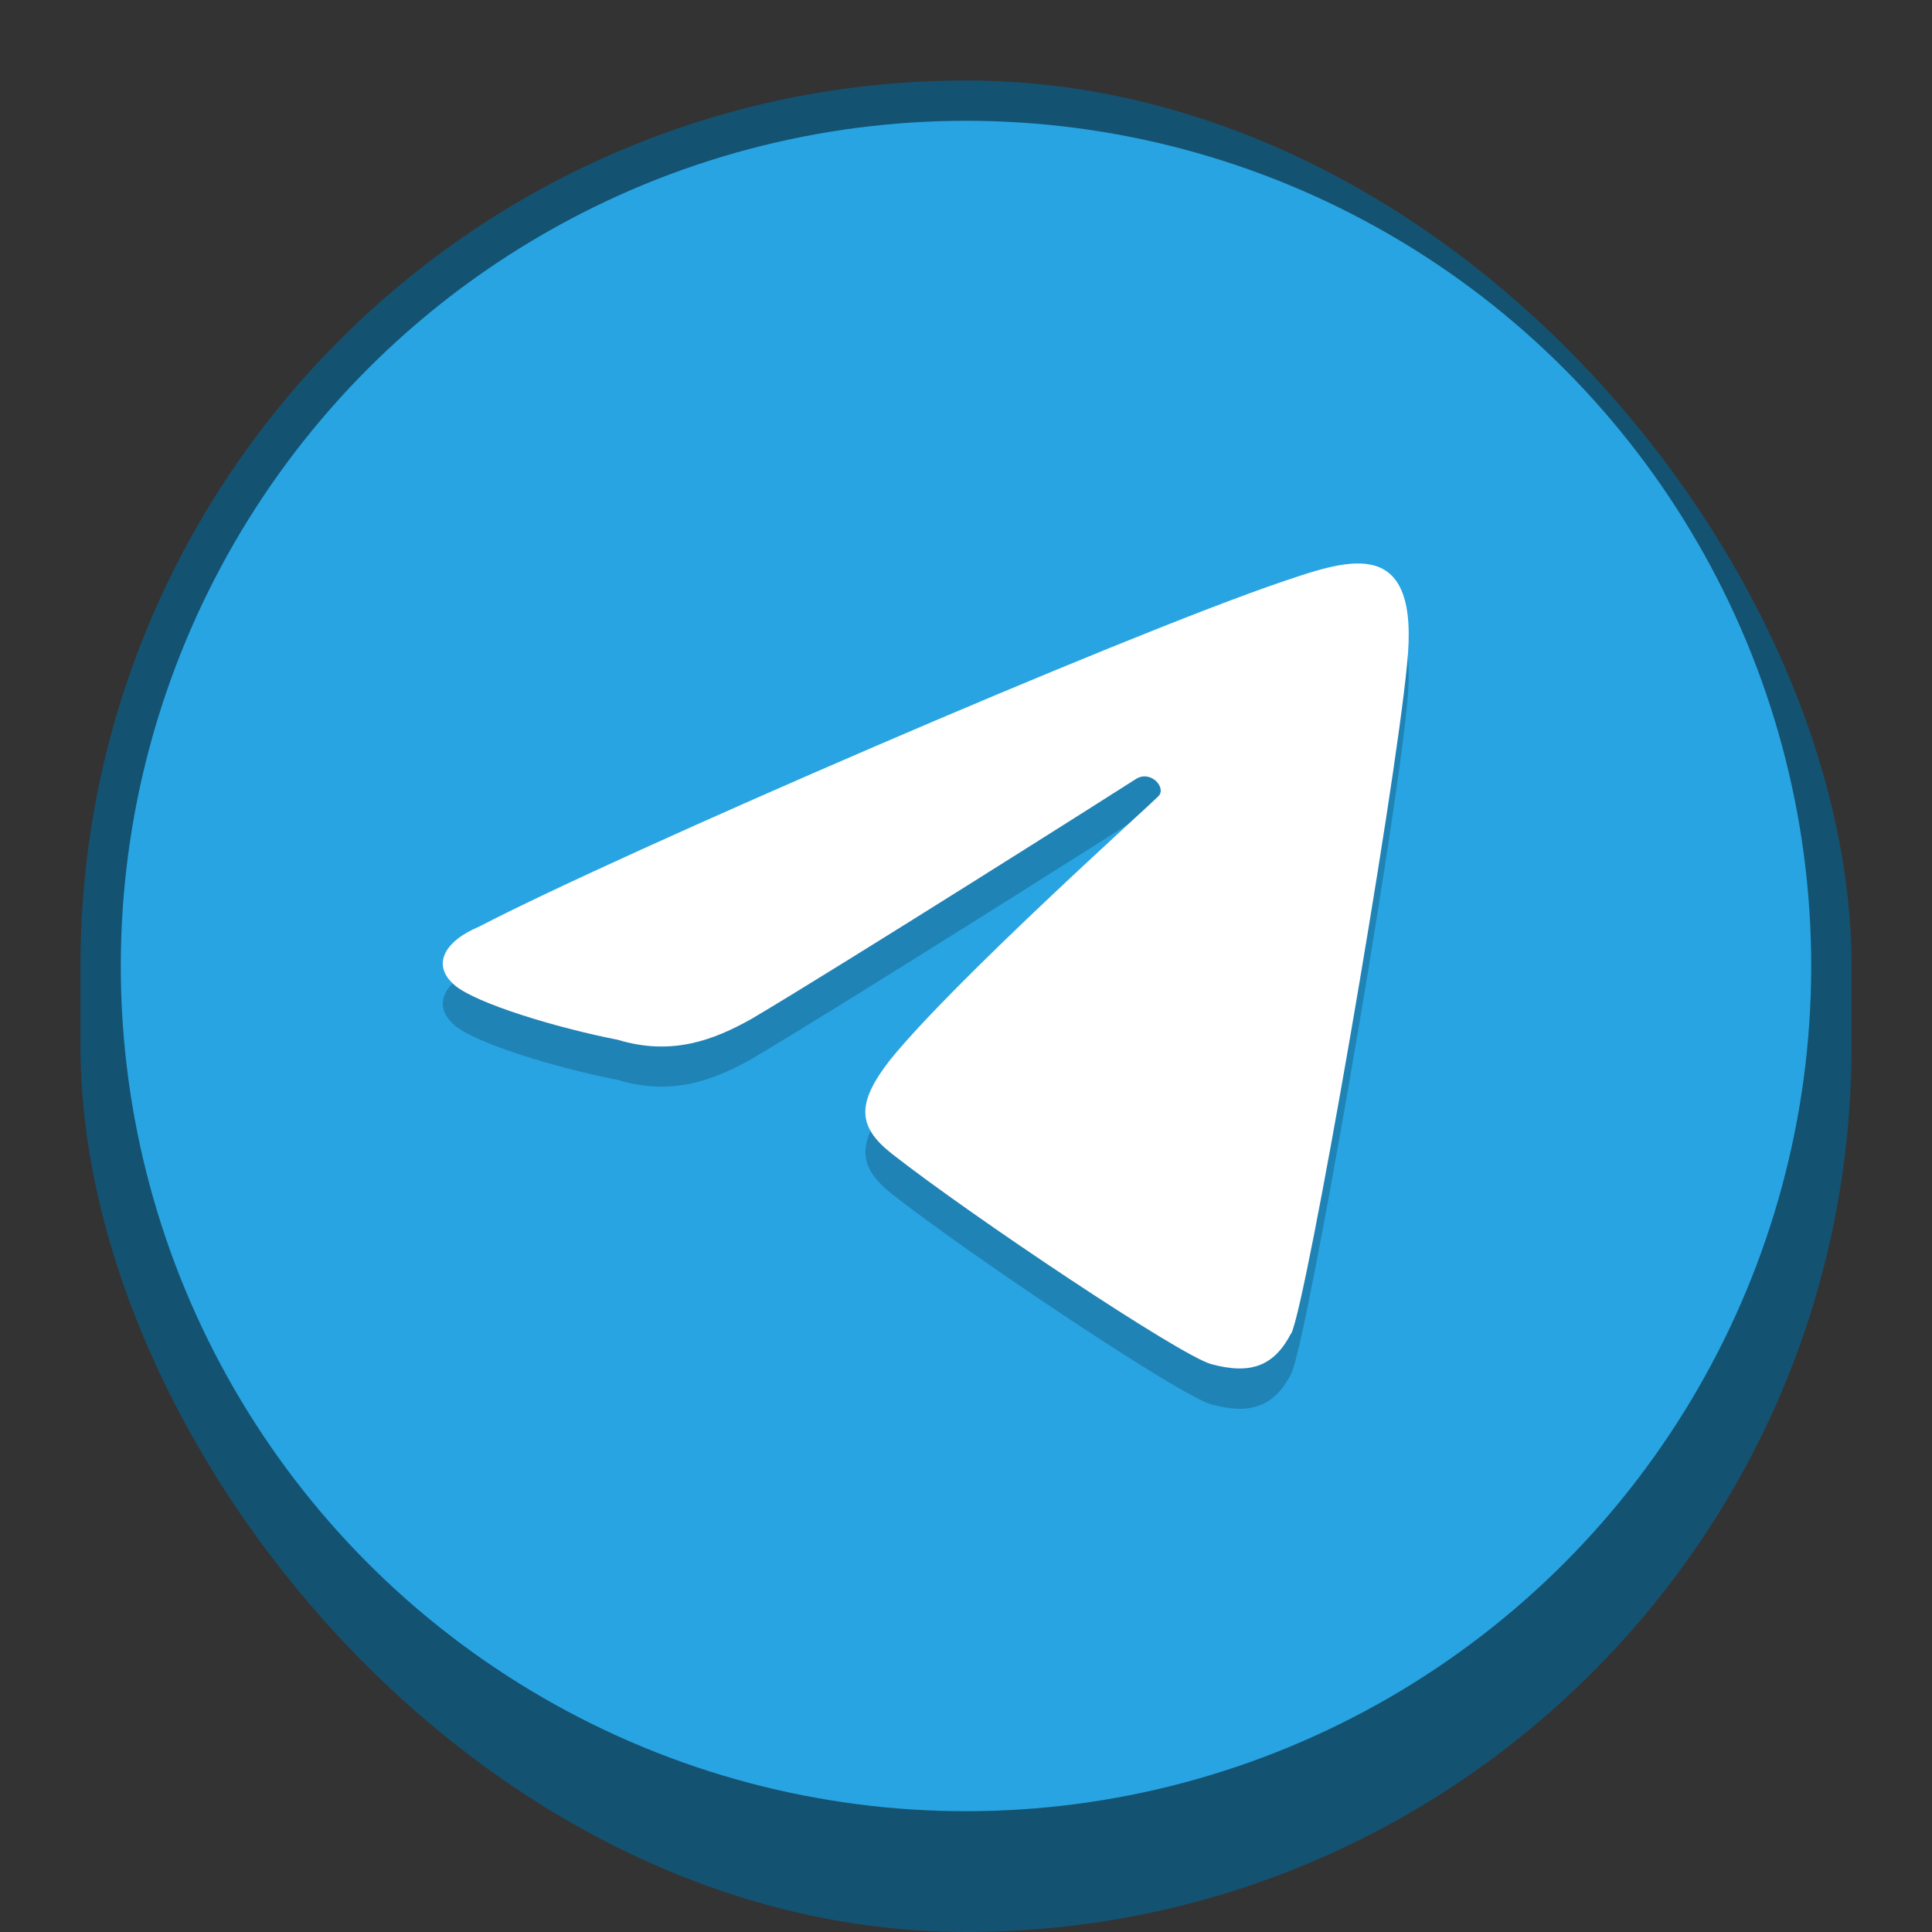 <?xml version="1.0" encoding="UTF-8" standalone="no"?>
<!-- Created with Inkscape (http://www.inkscape.org/) -->

<svg
   width="48"
   height="48"
   viewBox="0 0 12.7 12.7"
   version="1.1"
   id="svg5"
   inkscape:version="1.2 (dc2aedaf03, 2022-05-15)"
   sodipodi:docname="telegram.svg"
   xmlns:inkscape="http://www.inkscape.org/namespaces/inkscape"
   xmlns:sodipodi="http://sodipodi.sourceforge.net/DTD/sodipodi-0.dtd"
   xmlns="http://www.w3.org/2000/svg"
   xmlns:svg="http://www.w3.org/2000/svg">
  <rect x="0" y="0" width="12.7" height="12.7" fill="#333333" stroke="none"/>
  <sodipodi:namedview
     id="namedview7"
     pagecolor="#ffffff"
     bordercolor="#666666"
     borderopacity="1.0"
     inkscape:pageshadow="2"
     inkscape:pageopacity="0.0"
     inkscape:pagecheckerboard="0"
     inkscape:document-units="px"
     showgrid="false"
     units="px"
     height="48px"
     inkscape:zoom="5.9072878"
     inkscape:cx="12.188335"
     inkscape:cy="22.853127"
     inkscape:window-width="1846"
     inkscape:window-height="1015"
     inkscape:window-x="0"
     inkscape:window-y="0"
     inkscape:window-maximized="1"
     inkscape:current-layer="svg5"
     showguides="false"
     inkscape:showpageshadow="2"
     inkscape:deskcolor="#d1d1d1" />
  <defs
     id="defs2" />
  <rect
     style="opacity:1;fill:#145271;fill-opacity:1;stroke-width:0.265"
     id="rect1040"
     width="11.642"
     height="12.171"
     x="0.529"
     y="0.529"
     ry="5.821" />
  <circle
     style="fill:#28a4e2;fill-opacity:1;stroke-width:0.265"
     id="path1188"
     cx="6.35"
     cy="6.35"
     r="5.556" />
  <path
     d="M 8.488,9.03 C 8.588,8.835 9.166,5.498 9.249,4.635 9.339,3.78 8.872,3.939 8.443,4.083 c -1.053,0.356 -4.382,1.797 -5.293,2.272 -0.224,0.093 -0.321,0.251 -0.158,0.388 0.14,0.116 0.655,0.275 1.069,0.356 0.354,0.107 0.628,0.004 0.882,-0.139 C 5.552,6.599 7.368,5.45 7.465,5.386 7.563,5.322 7.67,5.441 7.615,5.499 7.561,5.556 6.275,6.709 5.853,7.23 5.629,7.517 5.636,7.67 5.866,7.851 c 0.515,0.404 1.892,1.325 2.097,1.381 0.261,0.071 0.414,0.012 0.525,-0.202 z"
     style="opacity:0.2;fill:#000000;stroke-width:0.265"
     id="path1786" />
  <path
     d="M 8.488,8.766 C 8.588,8.57 9.166,5.233 9.249,4.37 9.339,3.515 8.872,3.674 8.443,3.819 7.39,4.174 4.061,5.616 3.15,6.091 2.926,6.184 2.829,6.342 2.992,6.479 c 0.14,0.116 0.655,0.275 1.069,0.356 0.354,0.107 0.628,0.004 0.882,-0.139 0.609,-0.361 2.424,-1.51 2.522,-1.574 0.098,-0.064 0.205,0.055 0.15,0.112 -0.055,0.057 -1.34,1.21 -1.763,1.732 -0.224,0.287 -0.217,0.44 0.013,0.62 0.515,0.404 1.892,1.325 2.097,1.381 0.261,0.071 0.414,0.012 0.525,-0.202 z"
     style="fill:#ffffff;stroke-width:0.265"
     id="path304"
     sodipodi:nodetypes="ccccccccccccc" />
</svg>
